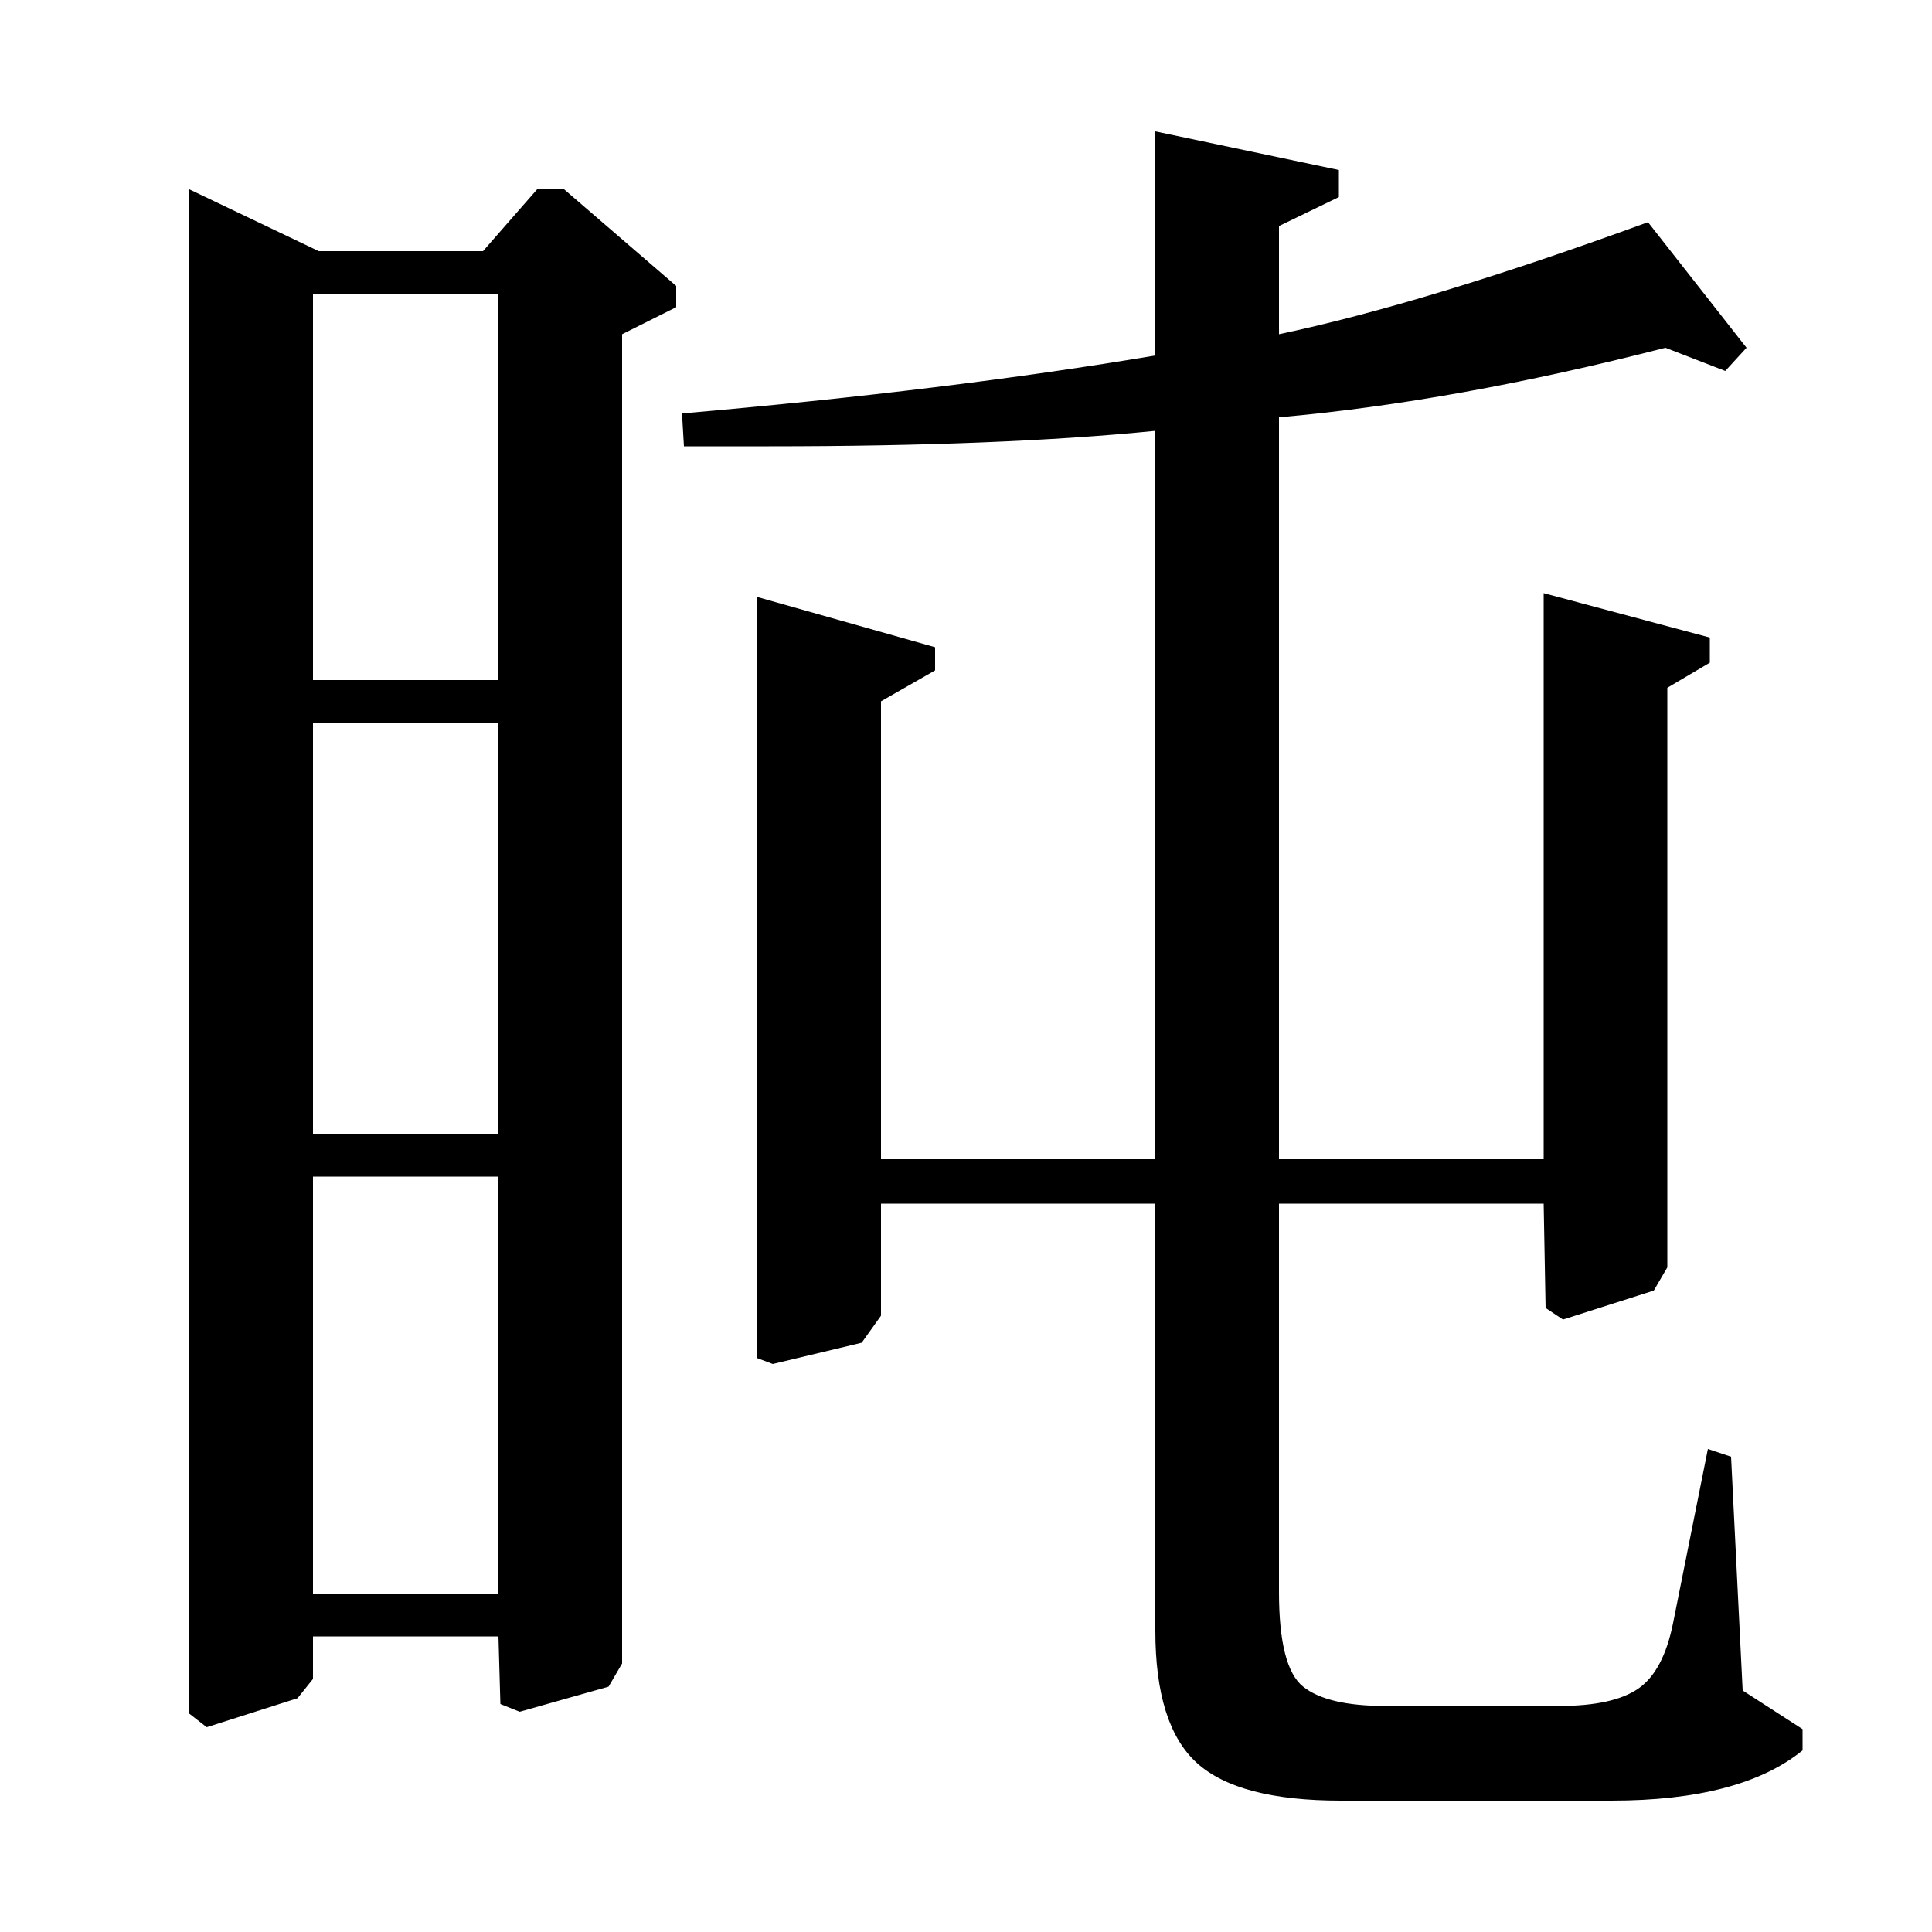 <?xml version="1.0" standalone="no"?>
<!DOCTYPE svg PUBLIC "-//W3C//DTD SVG 1.1//EN" "http://www.w3.org/Graphics/SVG/1.1/DTD/svg11.dtd" >
<svg xmlns="http://www.w3.org/2000/svg" xmlns:xlink="http://www.w3.org/1999/xlink" version="1.1" viewBox="0 -140 1000 1000">
  <g transform="matrix(1 0 0 -1 0 860)">
   <path fill="currentColor"
d="M598 400v377q-80 -8 -200 -8h-44l-1 17q138 12 245 30v116l95 -20v-14l-31 -15v-56q76 16 191 58l51 -65l-11 -12l-31 12q-109 -28 -200 -36v-384h137v293l86 -23v-13l-22 -13v-300l-7 -12l-47 -15l-9 6l-1 54h-137v-201q0 -39 12.5 -49t42.5 -10h90q28 0 41 9t18 34
l18 90l12 -4l6 -121l31 -20v-11q-32 -26 -99 -26h-140q-53 0 -74.5 19.5t-21.5 68.5v221h-142v-58l-10 -14l-46 -11l-8 3v394l92 -26v-12l-28 -16v-237h142zM258 848h-96v-200h96v200zM258 626h-96v-213h96v213zM258 391h-96v-216h96v216zM165 870h85l28 32h14l58 -50v-11
l-28 -14v-688l-7 -12l-46 -13l-10 4l-1 35h-96v-22l-8 -10l-47 -15l-9 7v789z" />
  </g>

</svg>
